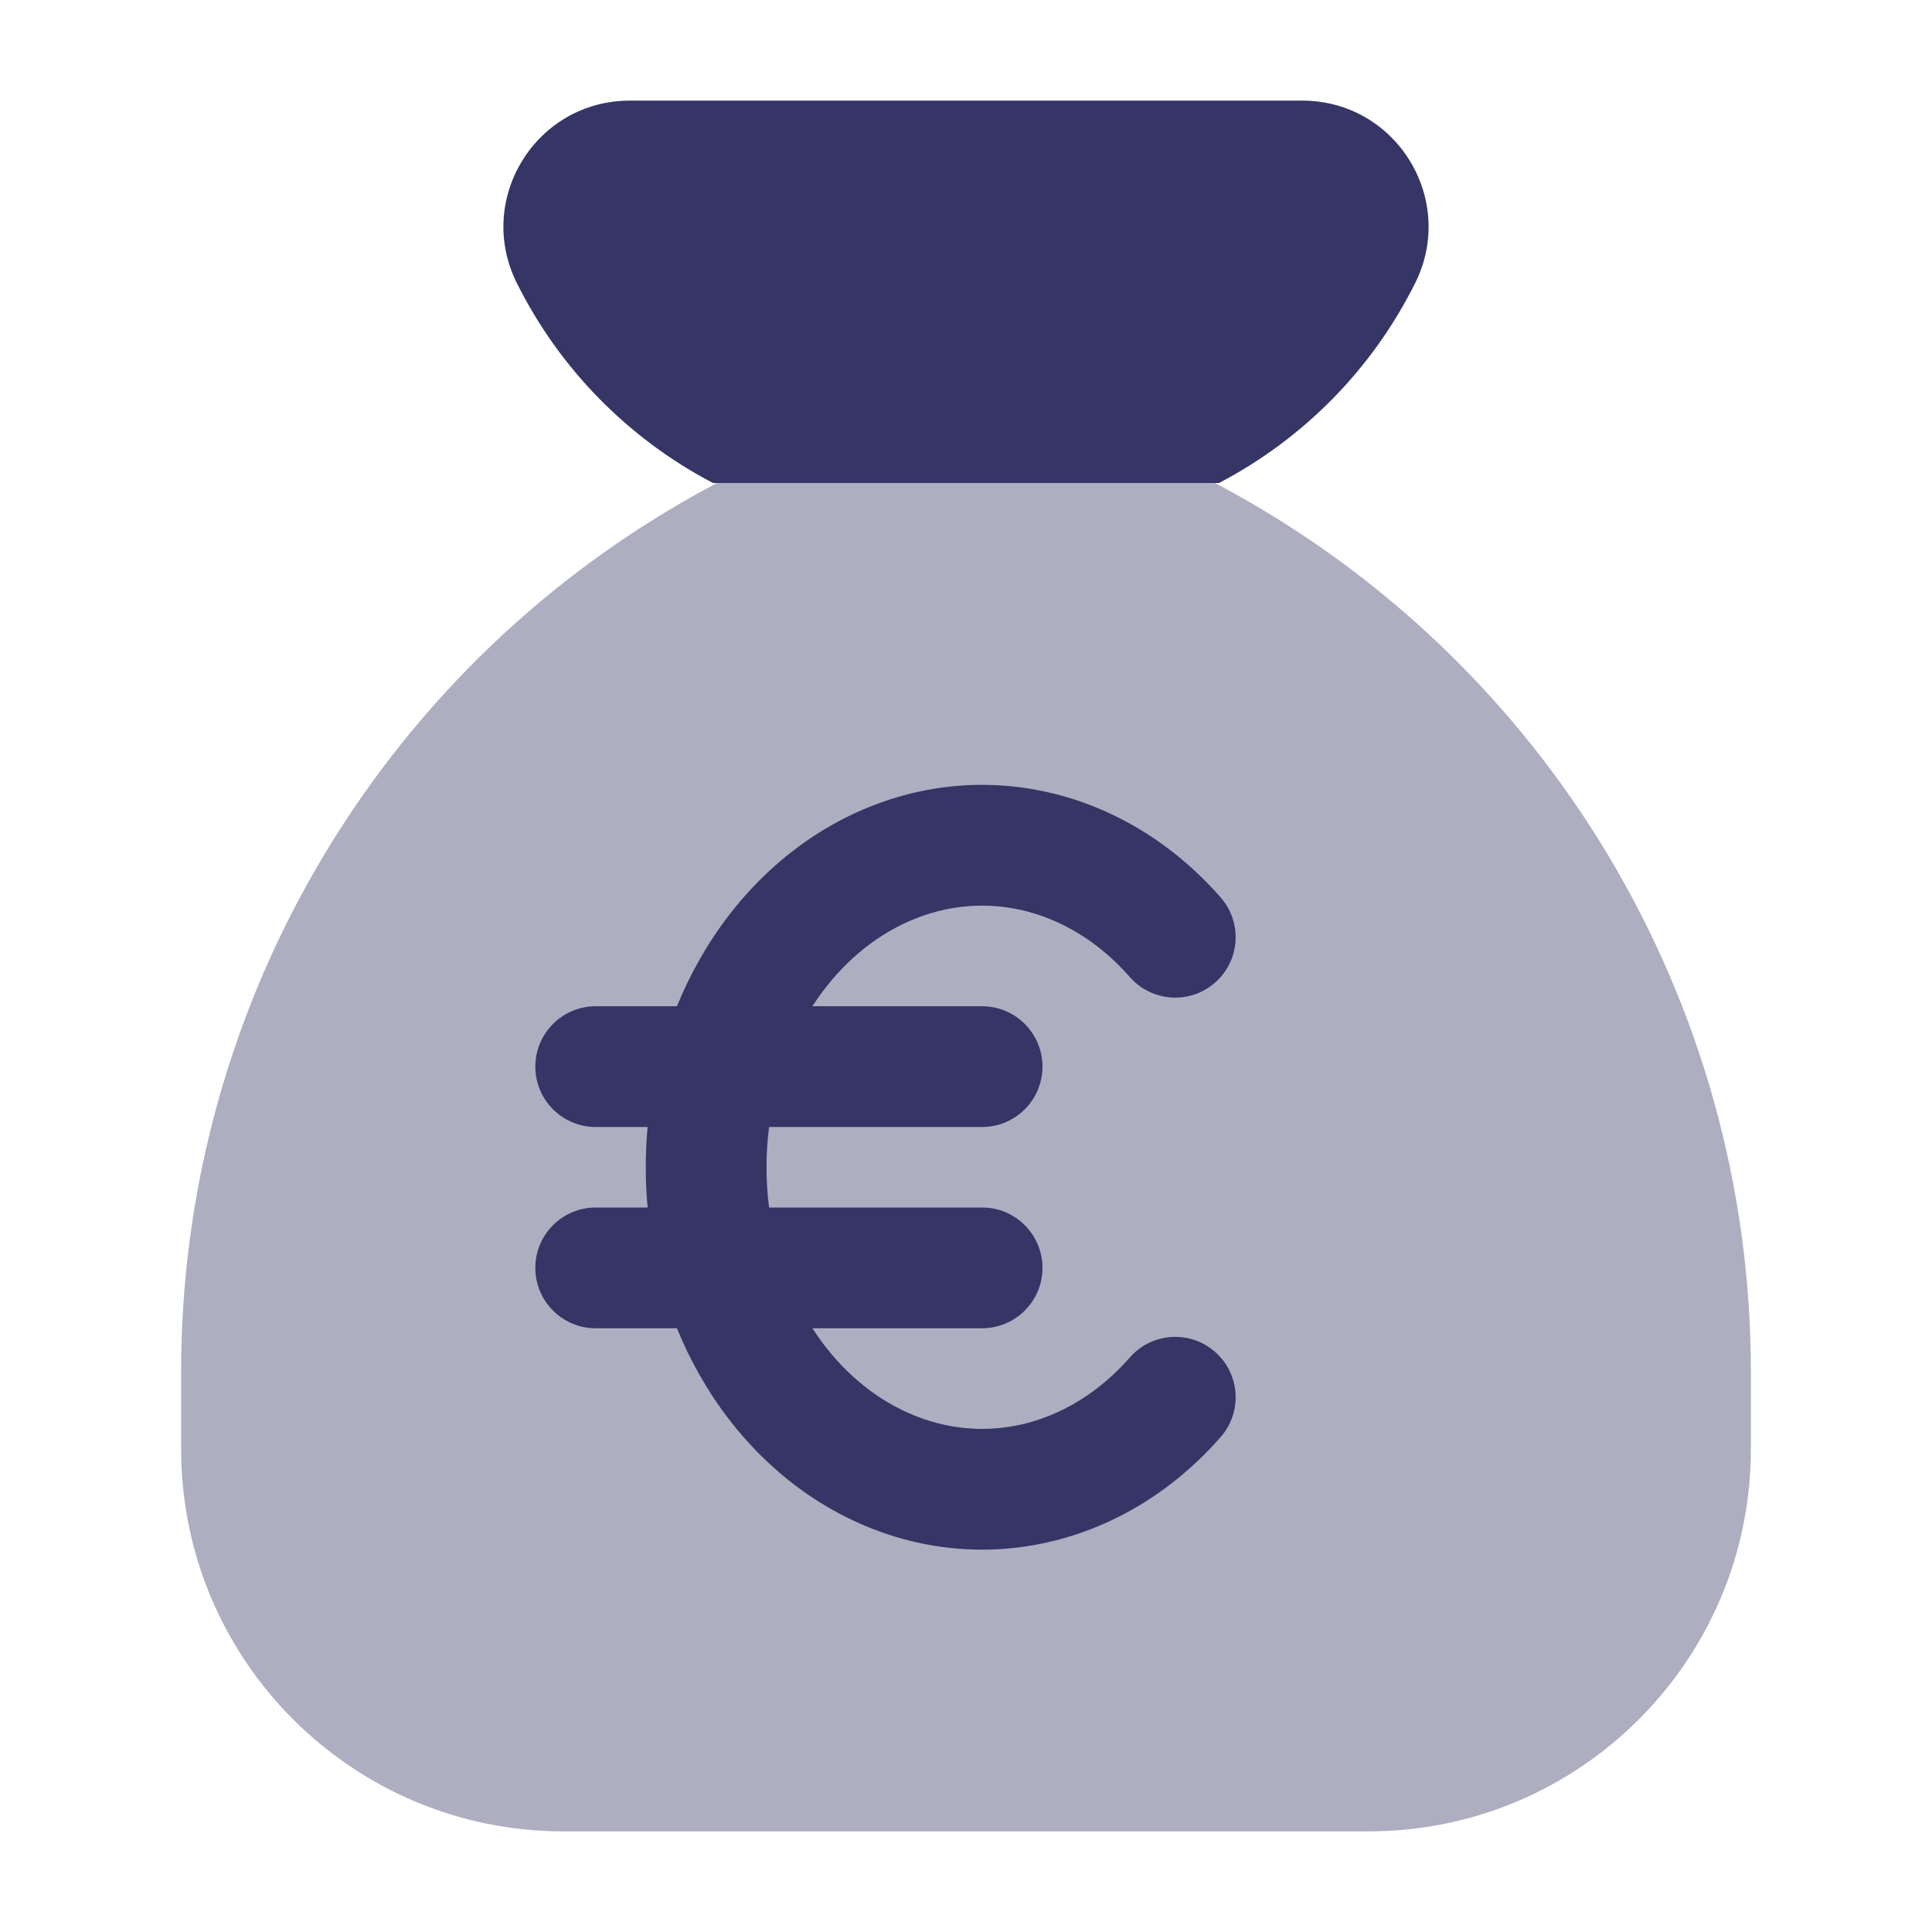 <svg width="24" height="24" viewBox="0 0 24 24" fill="none" xmlns="http://www.w3.org/2000/svg">
<path opacity="0.4" d="M8.907 6H15.093C15.111 6.009 15.129 6.019 15.146 6.028C19.211 8.196 21.75 12.428 21.75 17.035V18C21.75 20.623 19.623 22.75 17 22.75H7C4.377 22.75 2.25 20.623 2.25 18V17.035C2.25 12.428 4.789 8.196 8.854 6.028C8.872 6.019 8.889 6.009 8.907 6Z" fill="#353566"/>
<path d="M7.823 1.25C6.657 1.25 5.9 2.476 6.421 3.518C6.955 4.588 7.811 5.453 8.857 6H15.143C16.189 5.453 17.045 4.588 17.579 3.518C18.1 2.476 17.343 1.25 16.177 1.25H7.823Z" fill="#353566"/>
<path d="M13.006 9.839C12.173 9.653 11.314 9.76 10.542 10.139C9.772 10.516 9.134 11.14 8.693 11.915C8.586 12.103 8.491 12.299 8.409 12.5H7.4C6.986 12.5 6.65 12.836 6.65 13.25C6.65 13.664 6.986 14 7.4 14H8.045C8.029 14.166 8.022 14.333 8.022 14.5C8.022 14.667 8.029 14.834 8.045 15H7.4C6.986 15 6.65 15.336 6.65 15.75C6.65 16.164 6.986 16.5 7.4 16.5H8.409C8.491 16.701 8.586 16.897 8.693 17.085C9.134 17.86 9.772 18.484 10.542 18.861C11.314 19.24 12.173 19.347 13.006 19.161C13.838 18.976 14.585 18.512 15.164 17.851C15.437 17.539 15.405 17.065 15.093 16.793C14.782 16.52 14.308 16.552 14.035 16.863C13.649 17.304 13.175 17.587 12.68 17.697C12.187 17.807 11.675 17.746 11.202 17.514C10.774 17.305 10.388 16.959 10.092 16.5H12.2C12.614 16.5 12.95 16.164 12.95 15.75C12.95 15.336 12.614 15 12.2 15H9.554C9.532 14.836 9.522 14.668 9.522 14.5C9.522 14.332 9.532 14.164 9.554 14H12.2C12.614 14 12.95 13.664 12.95 13.25C12.95 12.836 12.614 12.5 12.2 12.5H10.092C10.388 12.041 10.774 11.695 11.202 11.486C11.675 11.254 12.187 11.193 12.68 11.303C13.175 11.413 13.649 11.696 14.035 12.137C14.308 12.448 14.782 12.48 15.093 12.207C15.405 11.935 15.437 11.461 15.164 11.149C14.585 10.488 13.838 10.024 13.006 9.839Z" fill="#353566"/>
</svg>
